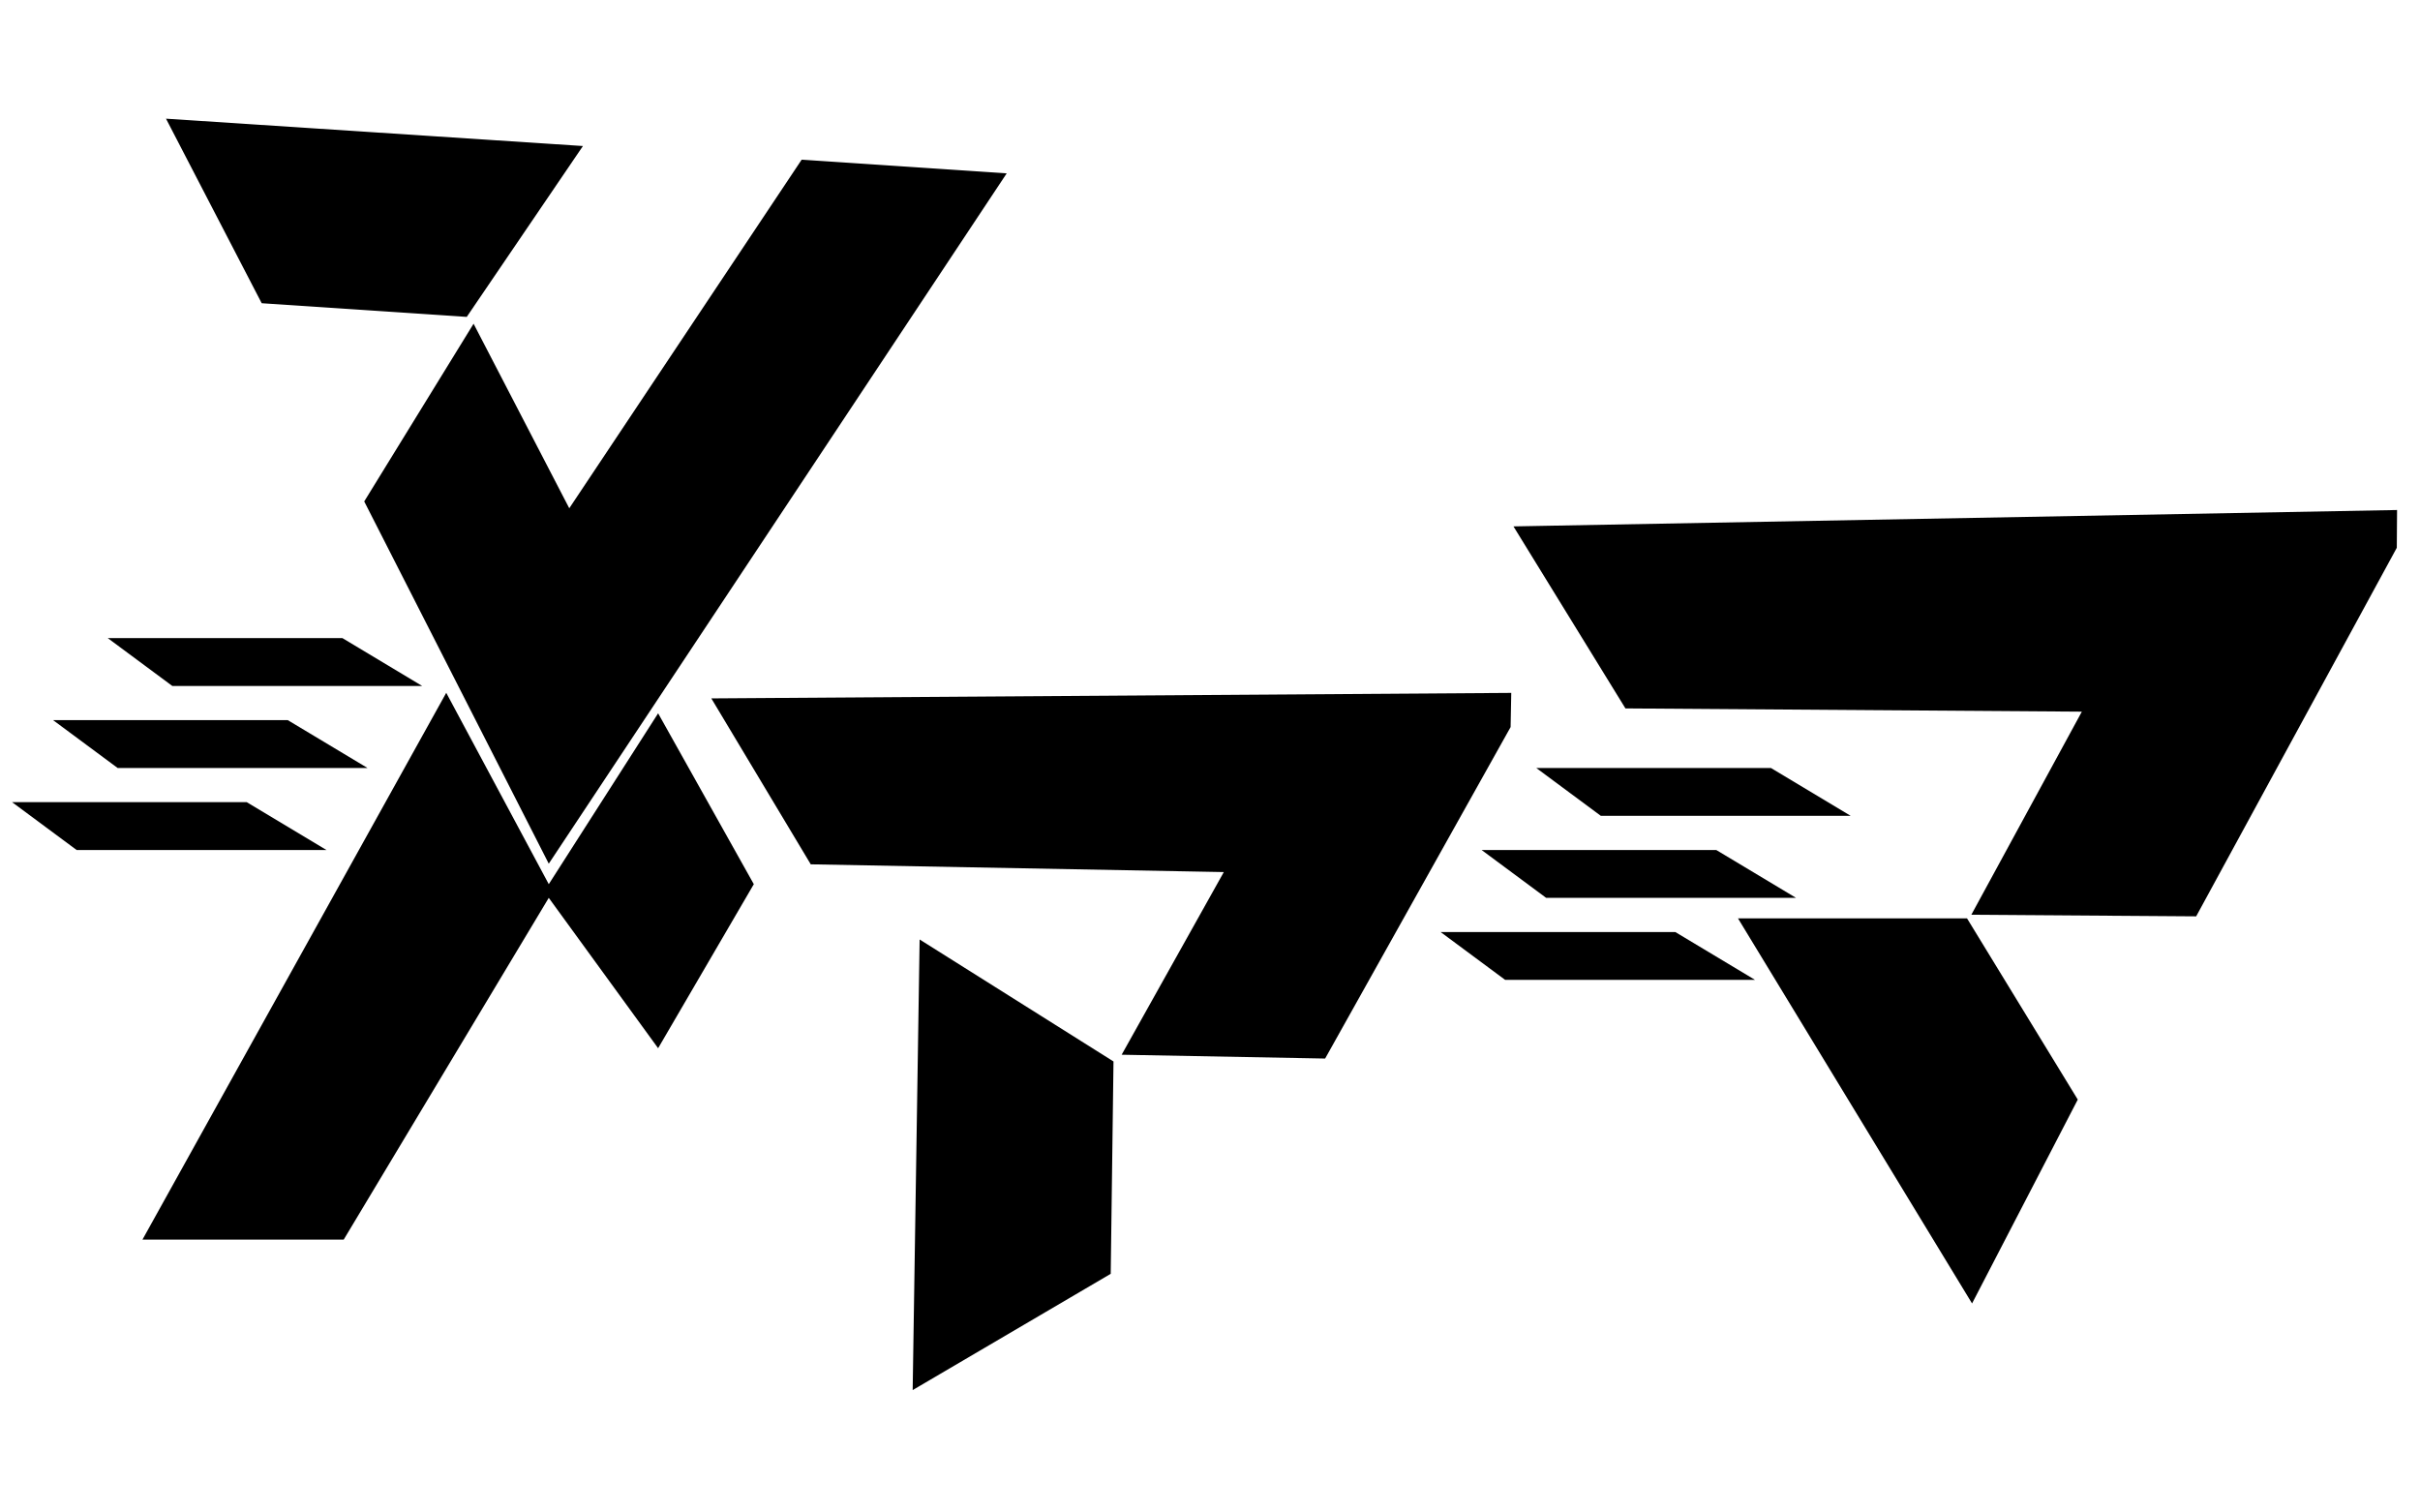 <?xml version="1.0" encoding="UTF-8" standalone="no"?>
<svg
   xmlns:dc="http://purl.org/dc/elements/1.1/"
   xmlns:cc="http://creativecommons.org/ns#"
   xmlns:rdf="http://www.w3.org/1999/02/22-rdf-syntax-ns#"
   xmlns:svg="http://www.w3.org/2000/svg"
   xmlns="http://www.w3.org/2000/svg"
   viewBox="0 0 533.333 333.333"
   height="333.333"
   width="533.333"
   xml:space="preserve"
   id="svg2"
   version="1.1"><defs
     id="defs6" /><g
     transform="matrix(1.333,0,0,-1.333,0,333.333)"
     id="g10"><g
       transform="translate(27.446,230.44)"
       id="g12"><path
         id="path14"
         style="fill:#000000;fill-opacity:1;fill-rule:nonzero;stroke:none"
         d="m 0,0 15.82,-30.511 33.901,-2.26 19.21,28.251 z" /></g><g
       transform="translate(78.297,196.54)"
       id="g16"><path
         id="path18"
         style="fill:#000000;fill-opacity:1;fill-rule:nonzero;stroke:none"
         d="M 0,0 15.82,-30.511 54.241,27.121 88.142,24.861 12.43,-89.272 -18.08,-29.381 Z" /></g><g
       transform="translate(56.827,45.117)"
       id="g20"><path
         id="path22"
         style="fill:#000000;fill-opacity:1;fill-rule:nonzero;stroke:none"
         d="M 0,0 H -33.273 L 16.95,90.402 33.901,58.761 51.981,87.012 67.801,58.761 51.981,31.641 33.901,56.501 Z" /></g><g
       transform="translate(250.222,163.032)"
       id="g24"><path
         id="path26"
         style="fill:#000000;fill-opacity:1;fill-rule:nonzero;stroke:none"
         d="m 0,0 18.513,-30.094 75.457,-0.536 -18.271,-33.578 37.174,-0.264 33.169,60.938 0.044,6.242 z" /></g><g
       transform="translate(287.341,98.228)"
       id="g28"><path
         id="path30"
         style="fill:#000000;fill-opacity:1;fill-rule:nonzero;stroke:none"
         d="M 0,0 H 37.868 L 56.178,-29.962 38.701,-63.669 Z" /></g><g
       transform="translate(117.604,134.596)"
       id="g32"><path
         id="path34"
         style="fill:#000000;fill-opacity:1;fill-rule:nonzero;stroke:none"
         d="m 0,0 16.438,-27.434 68.292,-1.282 -16.892,-30.199 33.643,-0.631 30.666,54.805 0.106,5.649 z" /></g><g
       transform="translate(152.043,94.736)"
       id="g36"><path
         id="path38"
         style="fill:#000000;fill-opacity:1;fill-rule:nonzero;stroke:none"
         d="M 0,0 32.052,-20.167 31.593,-55.277 -1.151,-74.499 Z" /></g><g
       transform="translate(17.82,144.559)"
       id="g40"><path
         id="path42"
         style="fill:#000000;fill-opacity:1;fill-rule:nonzero;stroke:none"
         d="M 0,0 H 38.797 L 51.981,-7.91 H 10.672 Z" /></g><g
       transform="translate(8.78,130.998)"
       id="g44"><path
         id="path46"
         style="fill:#000000;fill-opacity:1;fill-rule:nonzero;stroke:none"
         d="M 0,0 H 38.797 L 51.981,-7.91 H 10.672 Z" /></g><g
       transform="translate(2,117.438)"
       id="g48"><path
         id="path50"
         style="fill:#000000;fill-opacity:1;fill-rule:nonzero;stroke:none"
         d="M 0,0 H 38.797 L 51.981,-7.91 H 10.672 Z" /></g><g
       transform="translate(253.995,123.088)"
       id="g52"><path
         id="path54"
         style="fill:#000000;fill-opacity:1;fill-rule:nonzero;stroke:none"
         d="M 0,0 H 38.797 L 51.981,-7.91 H 10.672 Z" /></g><g
       transform="translate(244.955,109.528)"
       id="g56"><path
         id="path58"
         style="fill:#000000;fill-opacity:1;fill-rule:nonzero;stroke:none"
         d="M 0,0 H 38.797 L 51.981,-7.91 H 10.672 Z" /></g><g
       transform="translate(238.175,95.968)"
       id="g60"><path
         id="path62"
         style="fill:#000000;fill-opacity:1;fill-rule:nonzero;stroke:none"
         d="M 0,0 H 38.797 L 51.981,-7.91 H 10.672 Z" /></g></g></svg>
